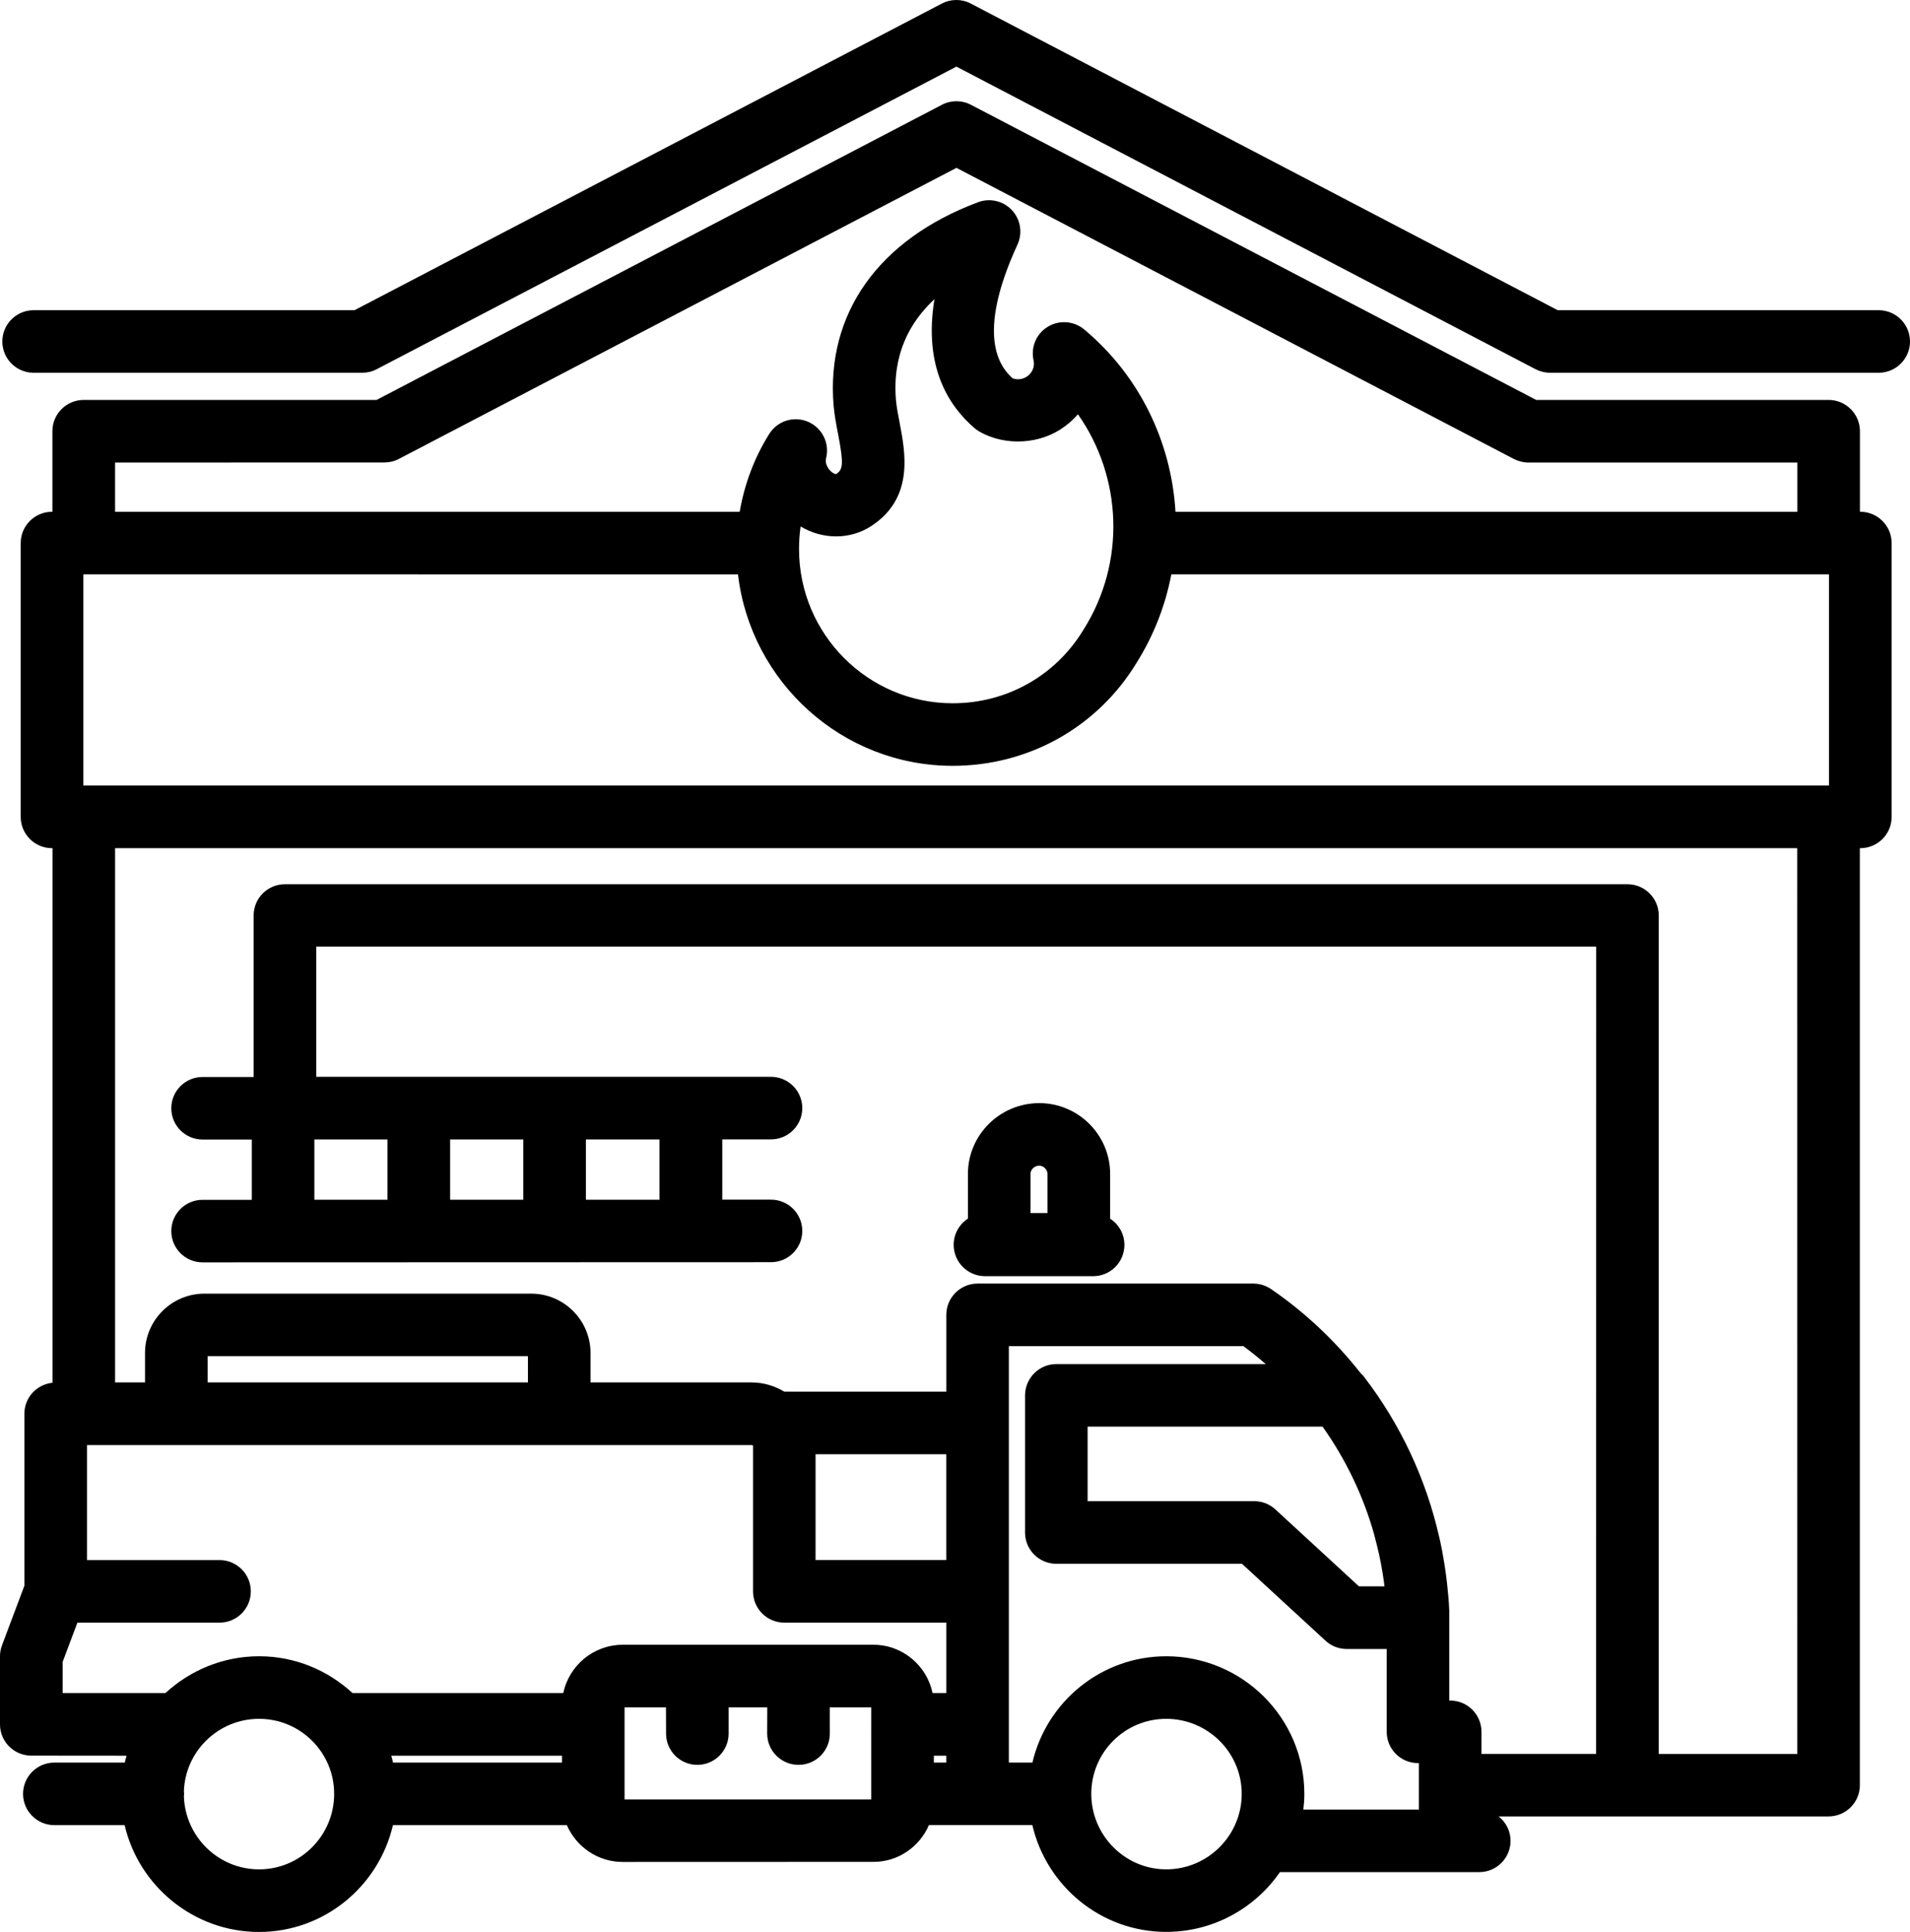 <?xml version="1.0" encoding="UTF-8"?>
<svg id="Layer_1" data-name="Layer 1" xmlns="http://www.w3.org/2000/svg" viewBox="0 0 1067.716 1080.08">
  <path d="M1067.716,190.908c0,9.656-7.828,17.484-17.531,17.484h-183.66c-2.812,0-5.625-.703-8.109-1.969L534.655,37.243,210.555,206.423c-2.484,1.312-5.25,1.969-8.109,1.969H18.786c-9.656,0-17.484-7.828-17.484-17.484s7.828-17.484,17.484-17.484h179.39L526.486,2.004c5.062-2.672,11.156-2.672,16.219,0l328.08,171.42h179.39c9.703,0,17.531,7.828,17.531,17.484h.01ZM1057.45,303.598v153.1c0,9.656-7.828,17.484-17.531,17.484h-.234v523.82c0,9.656-7.828,17.484-17.531,17.484h-184.4c4.031,3.188,6.656,8.109,6.656,13.641,0,9.656-7.828,17.484-17.484,17.484h-111.42c-13.922,20.156-37.219,33.422-63.562,33.422-36.422,0-66.891-25.547-74.859-59.719h-57.797c-5.203,12.094-17.109,20.578-30.984,20.578l-140.21.047c-13.969,0-25.969-8.484-31.219-20.578h-97.219c-7.922,34.172-38.438,59.719-74.859,59.719s-67.172-25.547-75.141-59.719H30.375c-9.656,0-17.484-7.828-17.484-17.484s7.828-17.484,17.484-17.484h39.375c.281-1.312.656-2.578.984-3.844l-53.25-.047c-9.656,0-17.484-7.828-17.484-17.484v-38.062c0-2.109.375-4.172,1.125-6.141l12.516-33.328v-96.141c0-9.047,6.891-16.406,15.703-17.297v-298.87h-.281c-9.656,0-17.484-7.828-17.484-17.484v-153.1c0-9.656,7.828-17.484,17.484-17.484h.234v-45.047c0-9.656,7.828-17.484,17.531-17.484h163.69L526.548,58.581c5.109-2.672,11.109-2.672,16.219,0l315.98,165h163.45c9.656,0,17.531,7.828,17.531,17.484v45.047h.234c9.609,0,17.484,7.828,17.484,17.484l.003.002ZM1022.434,439.158v-118.08h-367.64c-3.281,17.203-9.703,33.984-19.453,49.5-21.844,35.953-60.328,57.562-102.75,57.562-61.875,0-112.97-46.875-120.05-107.02l-365.95-.047v118.08l975.843.005ZM487.074,294.078c-11.812,7.734-27.281,7.641-39.516.234-.609,4.172-.891,8.391-.891,12.656,0,47.531,38.531,86.203,85.922,86.203,30.141,0,57.422-15.328,73.031-41.016,23.906-37.781,21.656-85.5-3.047-120.56-2.203,2.531-4.688,4.875-7.5,6.891-13.125,9.844-32.859,11.203-47.531,2.812-.938-.516-1.828-1.172-2.672-1.875-15-12.797-28.641-34.922-22.5-72.141-13.922,12.891-23.625,31.031-21.516,56.344.328,3.797,1.172,8.156,2.062,12.75,3.188,16.781,8.109,42.047-15.844,57.703h0ZM64.314,286.109h349.18c2.672-15.469,8.203-30.281,16.547-43.547,4.594-7.312,13.781-10.172,21.703-6.75,7.922,3.422,12.188,12.094,10.031,20.438-.703,2.766,1.078,5.344,1.641,6.094,1.453,1.875,3.188,2.719,3.938,2.719,3.891-2.438,4.359-5.531,1.219-22.031-1.031-5.25-2.062-10.641-2.578-16.312-4.266-51.469,25.172-92.859,80.766-113.67,6.656-2.484,14.109-.703,18.938,4.453,4.828,5.203,6.047,12.75,3.094,19.219-23.578,51.234-9.703,68.438-2.766,74.766,2.672,1.031,5.953.562,8.25-1.125,2.953-2.156,4.266-5.578,3.516-8.812-1.688-7.312,1.453-14.906,7.875-18.844,6.422-3.938,14.625-3.328,20.391,1.453,31.312,26.156,48.797,63.469,51.047,101.95h347.63v-27.516h-150.28c-2.812,0-5.578-.703-8.109-1.969l-311.68-162.79-311.72,162.74c-2.484,1.312-5.25,1.969-8.109,1.969l-150.52.047-.002,27.519ZM35.017,946.529h57.469c13.781-12.703,32.156-20.578,52.359-20.578s38.438,7.875,52.219,20.578h117.8c3.234-15.375,16.875-27,33.234-27h140.21c16.219,0,29.812,11.625,33,27h7.688v-39.375h-90.562c-9.656,0-17.484-7.828-17.484-17.484v-81.281c0-.281-.375-.516-.75-.516H48.619v64.312h74.109c9.656,0,17.484,7.828,17.484,17.484s-7.828,17.484-17.484,17.484H43.275l-8.25,21.938-.009,17.438ZM295.127,758.189H116.067v14.672h179.06v-14.672ZM522.047,985.399h6.938v-3.844h-6.938v3.844ZM528.984,812.999h-73.078v59.156h73.078v-59.156ZM219.704,985.399h94.453v-3.844h-95.438c.375,1.219.703,2.531.984,3.844h0ZM186.798,1002.883c0-23.156-18.797-41.953-41.953-41.953-22.828,0-41.391,18.141-42.047,40.688.047.422.141.844.141,1.266s-.094.844-.141,1.266c.703,22.688,19.219,40.922,42.047,40.922,23.156,0,41.953-18.938,41.953-42.188h0ZM487.038,954.508h-23.156v14.672c0,9.656-7.828,17.484-17.484,17.484s-17.531-7.828-17.531-17.484l.047-14.672h-21.609v14.672c0,9.656-7.828,17.484-17.484,17.484s-17.484-7.828-17.484-17.484l-.047-14.672h-23.156v51.469h137.9l.004-51.469ZM694.138,1002.883c0-23.156-18.938-41.953-42.188-41.953s-41.906,18.797-41.906,41.953,18.797,42.188,41.906,42.188c23.25,0,42.188-18.938,42.188-42.188ZM729.154,1002.883c0,2.953-.234,5.859-.562,8.766h64.594v-25.969h-.516c-9.656,0-17.484-7.828-17.484-17.484v-46.312h-22.359c-4.406,0-8.625-1.641-11.859-4.641l-46.688-42.984h-103.78c-9.656,0-17.484-7.828-17.484-17.484v-76.641c0-9.656,7.828-17.531,17.484-17.531h117.09c-4.031-3.469-8.203-6.844-12.516-10.031h-131.11v232.82h13.172c7.922-33.984,38.438-59.438,74.812-59.438,42.562,0,77.203,34.5,77.203,76.922l.003.007ZM768.295,858.273c-6.047-21.703-15.891-42.281-28.969-60.703h-131.34v41.672h93.141c4.359,0,8.625,1.641,11.859,4.641l46.688,42.984h14.25c-.188-1.688-.375-3.328-.656-4.969-.188-1.125-.328-2.203-.516-3.328-.469-2.859-1.031-5.766-1.641-8.625-.141-.562-.234-1.172-.375-1.734-.75-3.281-1.547-6.516-2.438-9.75.047-.047.047-.141,0-.188h-.004ZM1004.685,474.173H64.325v298.69h16.734v-16.453c0-18.281,14.906-33.188,33.188-33.188h182.68c18.328,0,33.188,14.906,33.188,33.188v16.453h90.047c6.703,0,12.891,1.969,18.281,5.156h90.562v-42.938c0-9.656,7.828-17.484,17.484-17.484h154.13c3.516,0,6.984,1.078,9.891,3.047,19.219,13.172,36.047,29.156,50.203,47.156.562.562,1.125,1.031,1.594,1.641,20.672,26.906,34.828,57.375,42.188,89.672l.562,2.391c.703,3.141,1.266,6.328,1.828,9.516.422,2.344.75,4.688,1.125,7.078.328,2.484.703,4.922.938,7.406.562,5.062,1.031,10.172,1.219,15.281v49.922h.516c9.656,0,17.484,7.828,17.484,17.484v12.328h64.078l.047-451.31H176.791v72.797h254.21c9.656,0,17.484,7.828,17.484,17.484s-7.828,17.484-17.484,17.484h-27.234v33.703h27.234c9.656,0,17.484,7.828,17.484,17.484s-7.828,17.484-17.484,17.484l-317.76.094c-9.656,0-17.484-7.828-17.484-17.484s7.828-17.484,17.484-17.484h27.516v-33.703h-27.516c-9.656,0-17.484-7.828-17.484-17.484s7.828-17.484,17.484-17.484h28.547v-90.281c0-9.656,7.828-17.484,17.484-17.484h750.47c9.656,0,17.531,7.828,17.531,17.484v468.74h77.438l-.026-506.385ZM251.635,637.013v33.703h40.875v-33.703h-40.875ZM327.526,637.013v33.703h41.156v-33.703h-41.156ZM216.616,637.013h-40.875v33.703h40.875v-33.703ZM533.116,695.935c0-6.141,3.188-11.531,7.969-14.672v-24.938c0-21.844,17.859-39.609,39.891-39.609,21.844,0,39.609,17.766,39.609,39.609v24.984c4.781,3.141,7.969,8.484,7.969,14.672,0,9.656-7.828,17.484-17.484,17.484h-60.422c-9.703-.047-17.531-7.875-17.531-17.531h0ZM576.054,678.169h9.516v-21.844c0-2.438-2.203-4.641-4.641-4.641-2.625,0-4.875,2.156-4.875,4.641v21.844Z"/>
</svg>